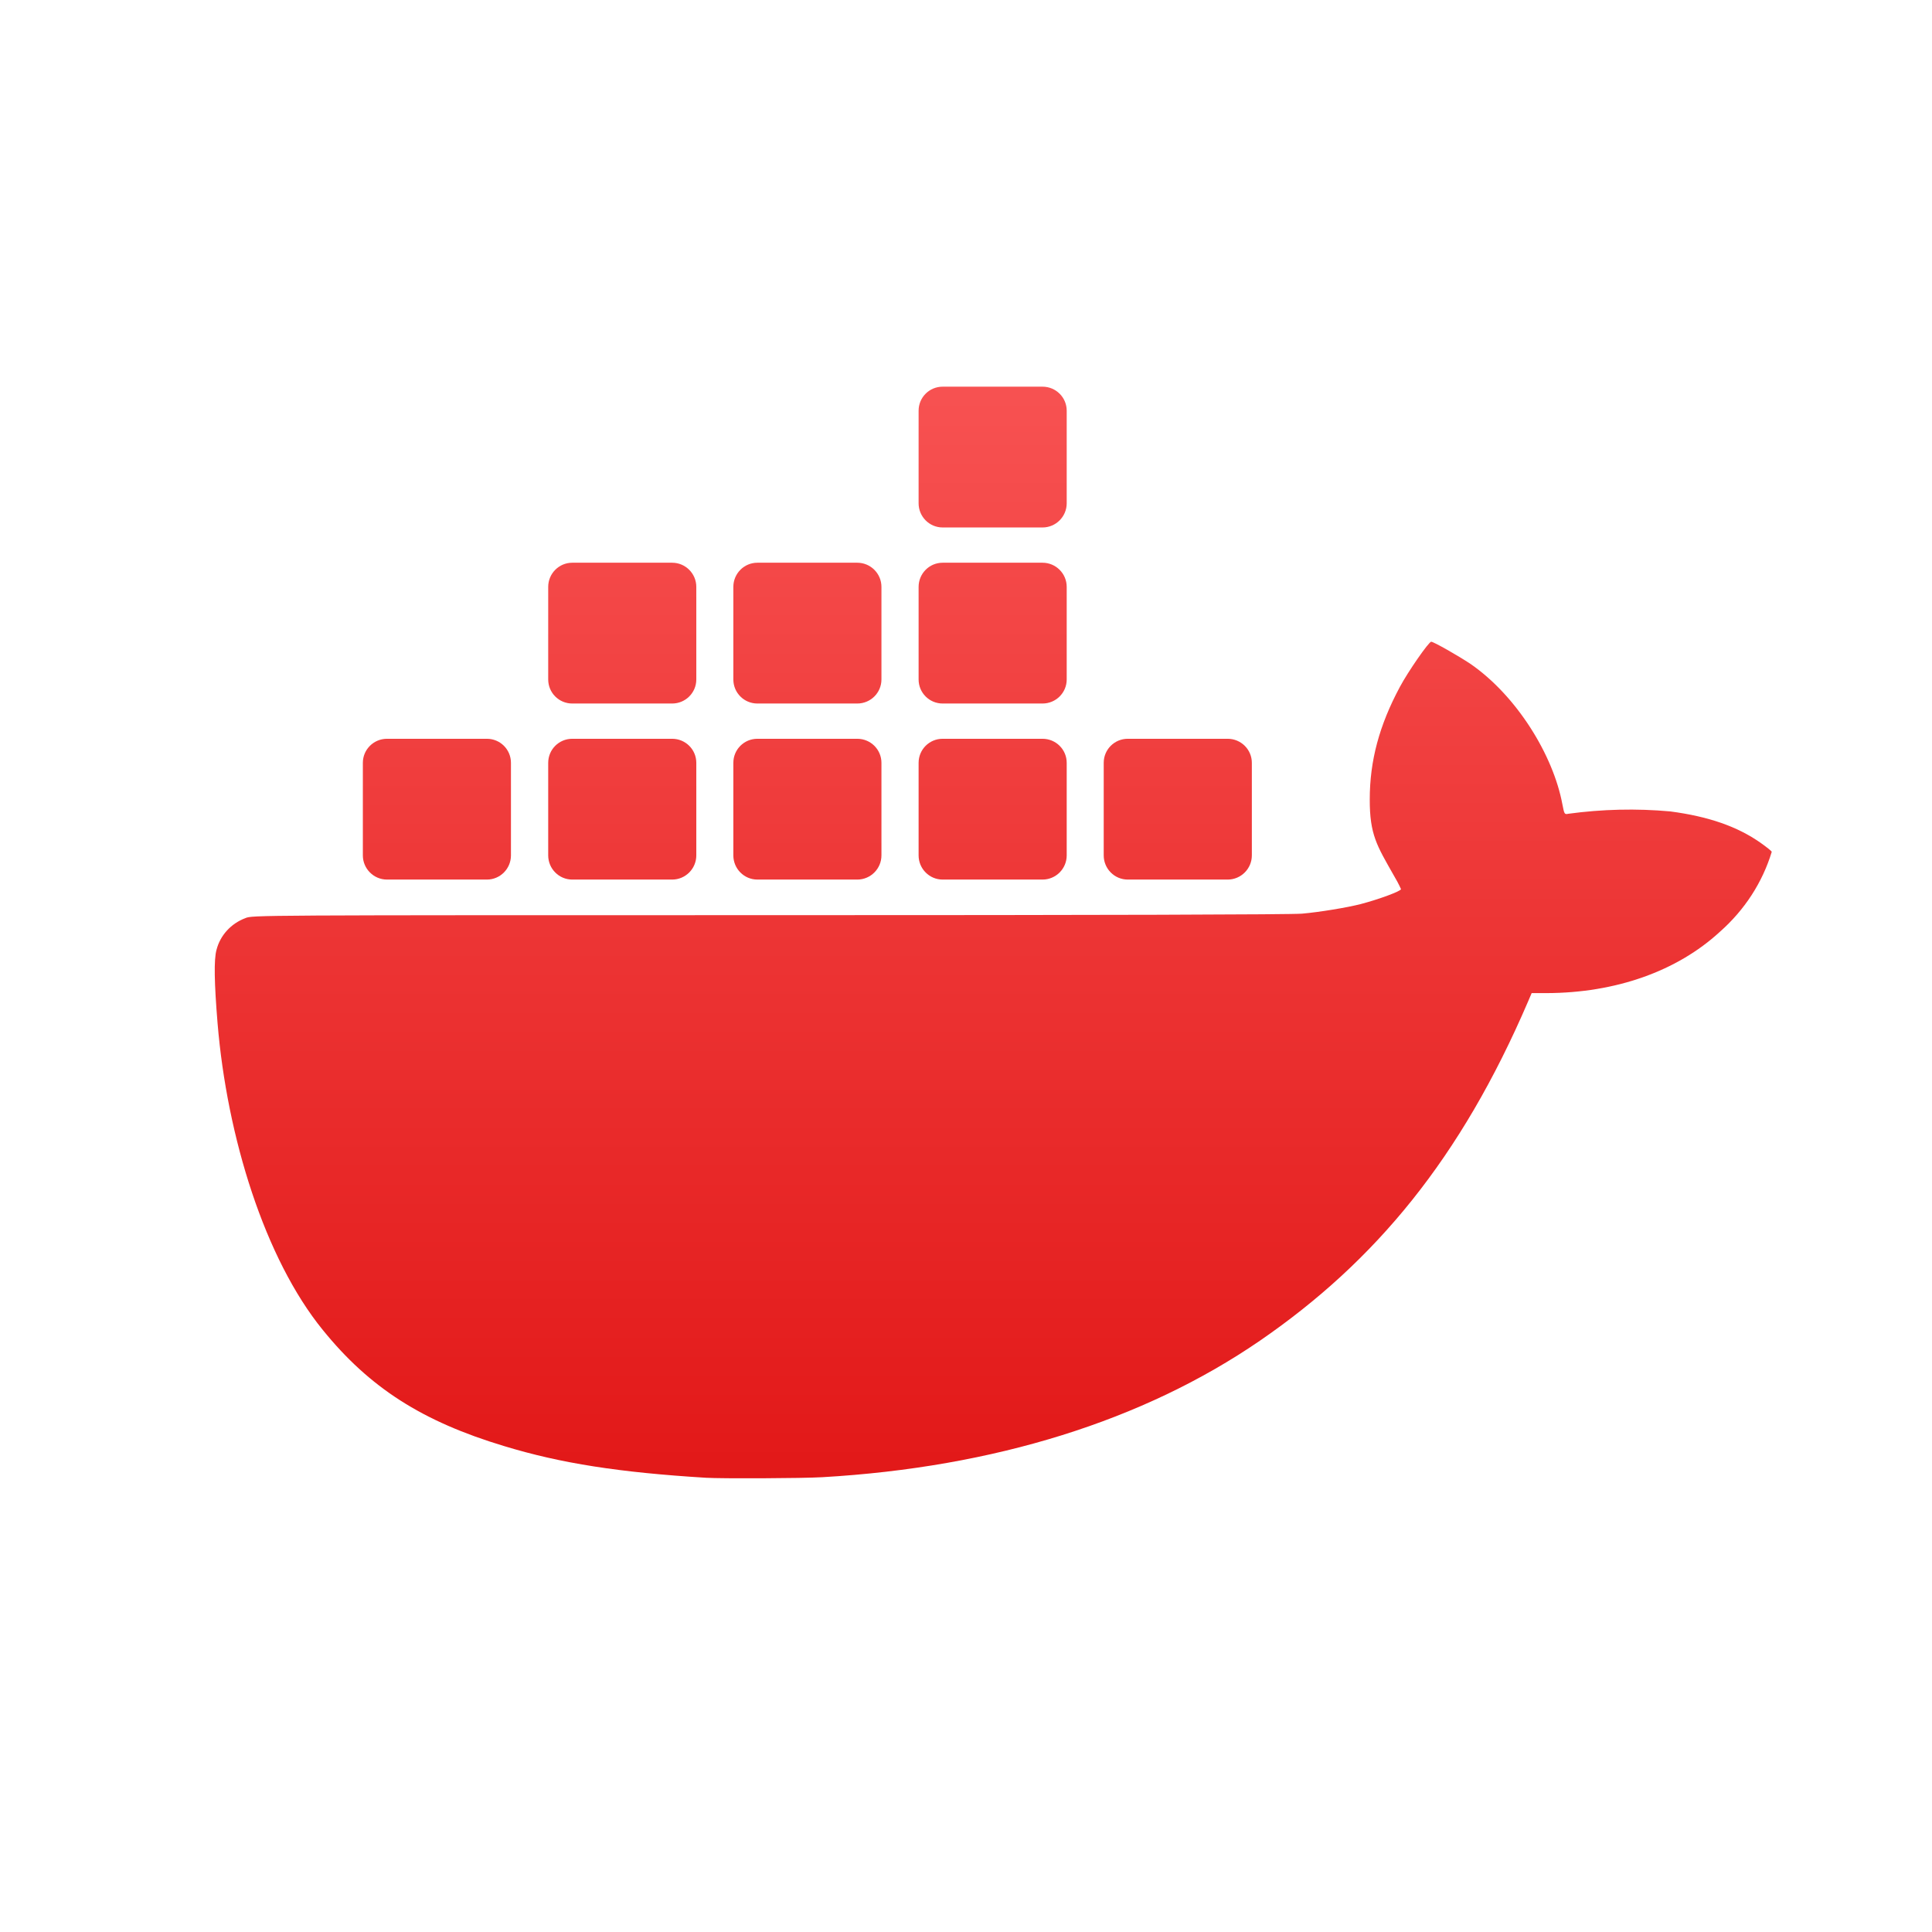 <svg xmlns="http://www.w3.org/2000/svg" xmlns:xlink="http://www.w3.org/1999/xlink" width="64" height="64" viewBox="0 0 64 64" version="1.1">
<defs>
<linearGradient id="linear0" gradientUnits="userSpaceOnUse" x1="0" y1="0" x2="0" y2="1" gradientTransform="matrix(64.004,0,0,64,0,0)">
<stop offset="0" style="stop-color:#ff6666;stop-opacity:1;"/>
<stop offset="1" style="stop-color:#d90000;stop-opacity:1;"/>
</linearGradient>
</defs>
<g id="surface1">
<path style=" stroke:none;fill-rule:nonzero;fill:url(#linear0);" d="M 23.387 48.953 C 20.52 48.777 18.582 48.477 16.695 47.902 C 13.988 47.086 12.246 45.973 10.695 44.059 C 8.773 41.699 7.52 37.668 7.207 33.895 C 7.098 32.566 7.082 31.781 7.172 31.465 C 7.293 30.988 7.648 30.594 8.129 30.414 C 8.359 30.316 8.387 30.316 25.477 30.316 C 36.707 30.316 42.777 30.297 43.133 30.266 C 43.715 30.215 44.637 30.062 45.074 29.949 C 45.684 29.789 46.41 29.52 46.41 29.453 C 46.336 29.289 46.25 29.129 46.156 28.973 C 45.617 28.02 45.371 27.648 45.375 26.48 C 45.375 25.199 45.691 24.027 46.371 22.758 C 46.648 22.238 47.332 21.258 47.41 21.258 C 47.492 21.258 48.324 21.734 48.711 21.992 C 50.25 23.055 51.453 25.023 51.754 26.633 C 51.82 26.973 51.824 26.984 51.953 26.957 C 53.07 26.805 54.203 26.777 55.328 26.879 C 56.602 27.047 57.551 27.379 58.32 27.918 C 58.523 28.062 58.691 28.195 58.691 28.219 C 58.383 29.234 57.789 30.148 56.973 30.867 C 55.551 32.176 53.52 32.891 51.234 32.898 L 50.738 32.898 L 50.621 33.172 C 48.391 38.367 45.57 41.777 41.734 44.414 C 37.875 47.062 32.938 48.605 27.242 48.934 C 26.59 48.973 23.902 48.984 23.387 48.953 Z M 23.387 48.953 "/>
<path style=" stroke:none;fill-rule:nonzero;fill:url(#linear0);" d="M 12.82 24.473 L 16.129 24.473 C 16.57 24.473 16.926 24.828 16.926 25.27 L 16.926 28.336 C 16.926 28.777 16.57 29.137 16.129 29.137 L 12.82 29.137 C 12.379 29.137 12.02 28.777 12.02 28.336 L 12.02 25.27 C 12.02 24.828 12.379 24.473 12.82 24.473 Z M 12.82 24.473 "/>
<path style=" stroke:none;fill-rule:nonzero;fill:url(#linear0);" d="M 18.957 24.473 L 22.266 24.473 C 22.707 24.473 23.066 24.828 23.066 25.27 L 23.066 28.336 C 23.066 28.777 22.707 29.137 22.266 29.137 L 18.957 29.137 C 18.516 29.137 18.16 28.777 18.16 28.336 L 18.16 25.27 C 18.16 24.828 18.516 24.473 18.957 24.473 Z M 18.957 24.473 "/>
<path style=" stroke:none;fill-rule:nonzero;fill:url(#linear0);" d="M 25.09 24.473 L 28.398 24.473 C 28.84 24.473 29.199 24.828 29.199 25.27 L 29.199 28.336 C 29.199 28.777 28.84 29.137 28.398 29.137 L 25.09 29.137 C 24.648 29.137 24.293 28.777 24.293 28.336 L 24.293 25.27 C 24.293 24.828 24.648 24.473 25.09 24.473 Z M 25.09 24.473 "/>
<path style=" stroke:none;fill-rule:nonzero;fill:url(#linear0);" d="M 31.227 24.473 L 34.535 24.473 C 34.977 24.473 35.336 24.828 35.336 25.27 L 35.336 28.336 C 35.336 28.777 34.977 29.137 34.535 29.137 L 31.227 29.137 C 30.785 29.137 30.43 28.777 30.43 28.336 L 30.43 25.27 C 30.43 24.828 30.785 24.473 31.227 24.473 Z M 31.227 24.473 "/>
<path style=" stroke:none;fill-rule:nonzero;fill:url(#linear0);" d="M 37.359 24.473 L 40.668 24.473 C 41.109 24.473 41.469 24.828 41.469 25.27 L 41.469 28.336 C 41.469 28.777 41.109 29.137 40.668 29.137 L 37.359 29.137 C 36.918 29.137 36.562 28.777 36.562 28.336 L 36.562 25.27 C 36.562 24.828 36.918 24.473 37.359 24.473 Z M 37.359 24.473 "/>
<path style=" stroke:none;fill-rule:nonzero;fill:url(#linear0);" d="M 18.957 18.641 L 22.266 18.641 C 22.707 18.641 23.066 19 23.066 19.441 L 23.066 22.508 C 23.066 22.949 22.707 23.305 22.266 23.305 L 18.957 23.305 C 18.516 23.305 18.16 22.949 18.16 22.508 L 18.16 19.441 C 18.16 19 18.516 18.641 18.957 18.641 Z M 18.957 18.641 "/>
<path style=" stroke:none;fill-rule:nonzero;fill:url(#linear0);" d="M 25.09 18.641 L 28.398 18.641 C 28.84 18.641 29.199 19 29.199 19.441 L 29.199 22.508 C 29.199 22.949 28.84 23.305 28.398 23.305 L 25.09 23.305 C 24.648 23.305 24.293 22.949 24.293 22.508 L 24.293 19.441 C 24.293 19 24.648 18.641 25.09 18.641 Z M 25.09 18.641 "/>
<path style=" stroke:none;fill-rule:nonzero;fill:url(#linear0);" d="M 31.227 18.641 L 34.535 18.641 C 34.977 18.641 35.336 19 35.336 19.441 L 35.336 22.508 C 35.336 22.949 34.977 23.305 34.535 23.305 L 31.227 23.305 C 30.785 23.305 30.43 22.949 30.43 22.508 L 30.43 19.441 C 30.43 19 30.785 18.641 31.227 18.641 Z M 31.227 18.641 "/>
<path style=" stroke:none;fill-rule:nonzero;fill:url(#linear0);" d="M 31.227 12.809 L 34.535 12.809 C 34.977 12.809 35.336 13.164 35.336 13.605 L 35.336 16.672 C 35.336 17.113 34.977 17.473 34.535 17.473 L 31.227 17.473 C 30.785 17.473 30.43 17.113 30.43 16.672 L 30.43 13.605 C 30.43 13.164 30.785 12.809 31.227 12.809 Z M 31.227 12.809 "/>
</g>
</svg>
